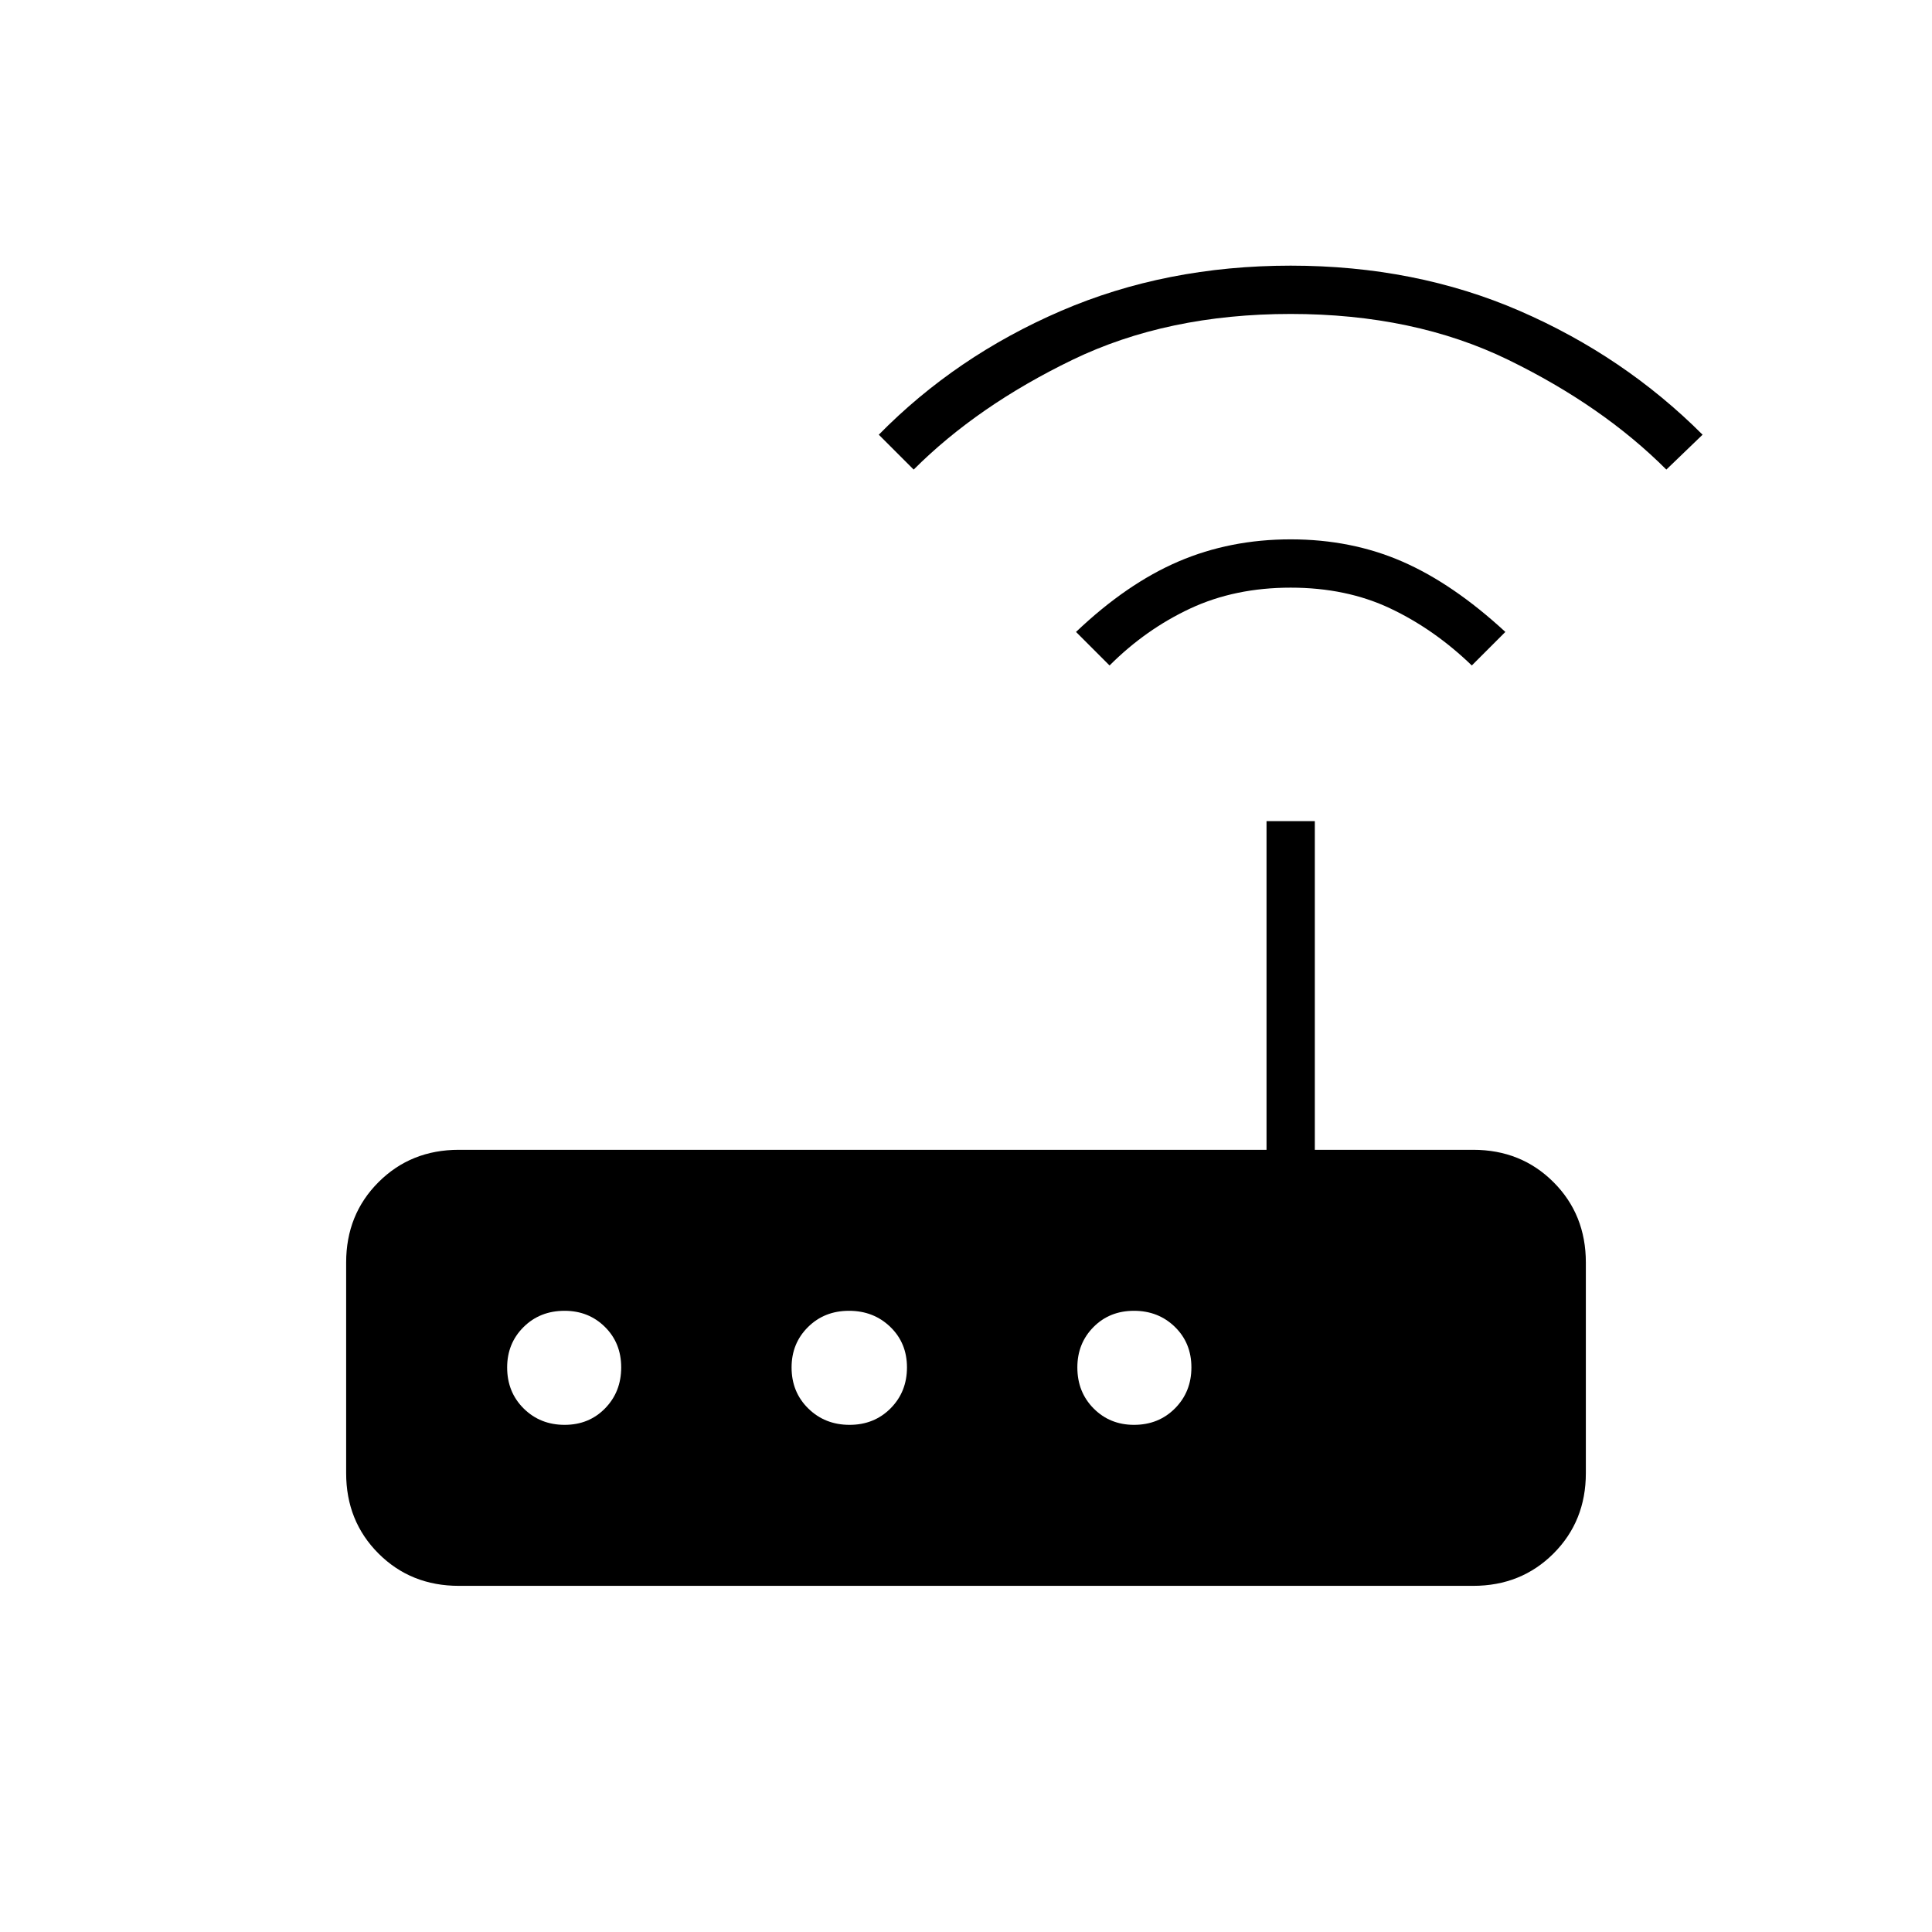 <svg xmlns="http://www.w3.org/2000/svg" height="40" viewBox="0 -960 960 960" width="40"><path d="M228-172q-23.85 0-39.93-16.07Q172-204.15 172-228v-104.67q0-23.85 16.07-39.92 16.08-16.08 39.93-16.08h401.33V-552h24v163.33H732q23.85 0 39.93 16.08Q788-356.52 788-332.67V-228q0 23.85-16.07 39.93Q755.85-172 732-172H228Zm52.54-80q12.13 0 20.13-8.2 8-8.21 8-20.34 0-12.13-8.09-20.13-8.09-8-20.05-8-12.25 0-20.39 8.09T252-280.53q0 12.25 8.2 20.39 8.21 8.14 20.34 8.14Zm141.6 0q12.24 0 20.39-8.2 8.14-8.21 8.14-20.34 0-12.13-8.29-20.13-8.28-8-20.52-8t-20.38 8.09q-8.15 8.09-8.15 20.05 0 12.25 8.29 20.39 8.28 8.14 20.52 8.14Zm141.33 0q12.25 0 20.39-8.2 8.14-8.21 8.14-20.34 0-12.13-8.2-20.13-8.21-8-20.34-8-12.13 0-20.13 8.09-8 8.09-8 20.05 0 12.25 8.09 20.39t20.05 8.14Zm-12.14-377.33L534.67-646q25.24-24 50.91-35 25.66-11 55.75-11t55.38 11Q722-670 748-646l-16.67 16.67q-18.66-18-40.5-28.34Q669-668 641.33-668q-27.66 0-49.83 10.33-22.17 10.34-40.17 28.34ZM454-726.67 436.67-744q38.33-39 90.5-61.5Q579.33-828 641.33-828t113.84 22.5Q807-783 846-744l-18 17.33q-31.67-31.66-78.5-54.5Q702.67-804 641.33-804q-61.33 0-108.5 22.83-47.16 22.84-78.83 54.5Z"/></svg>